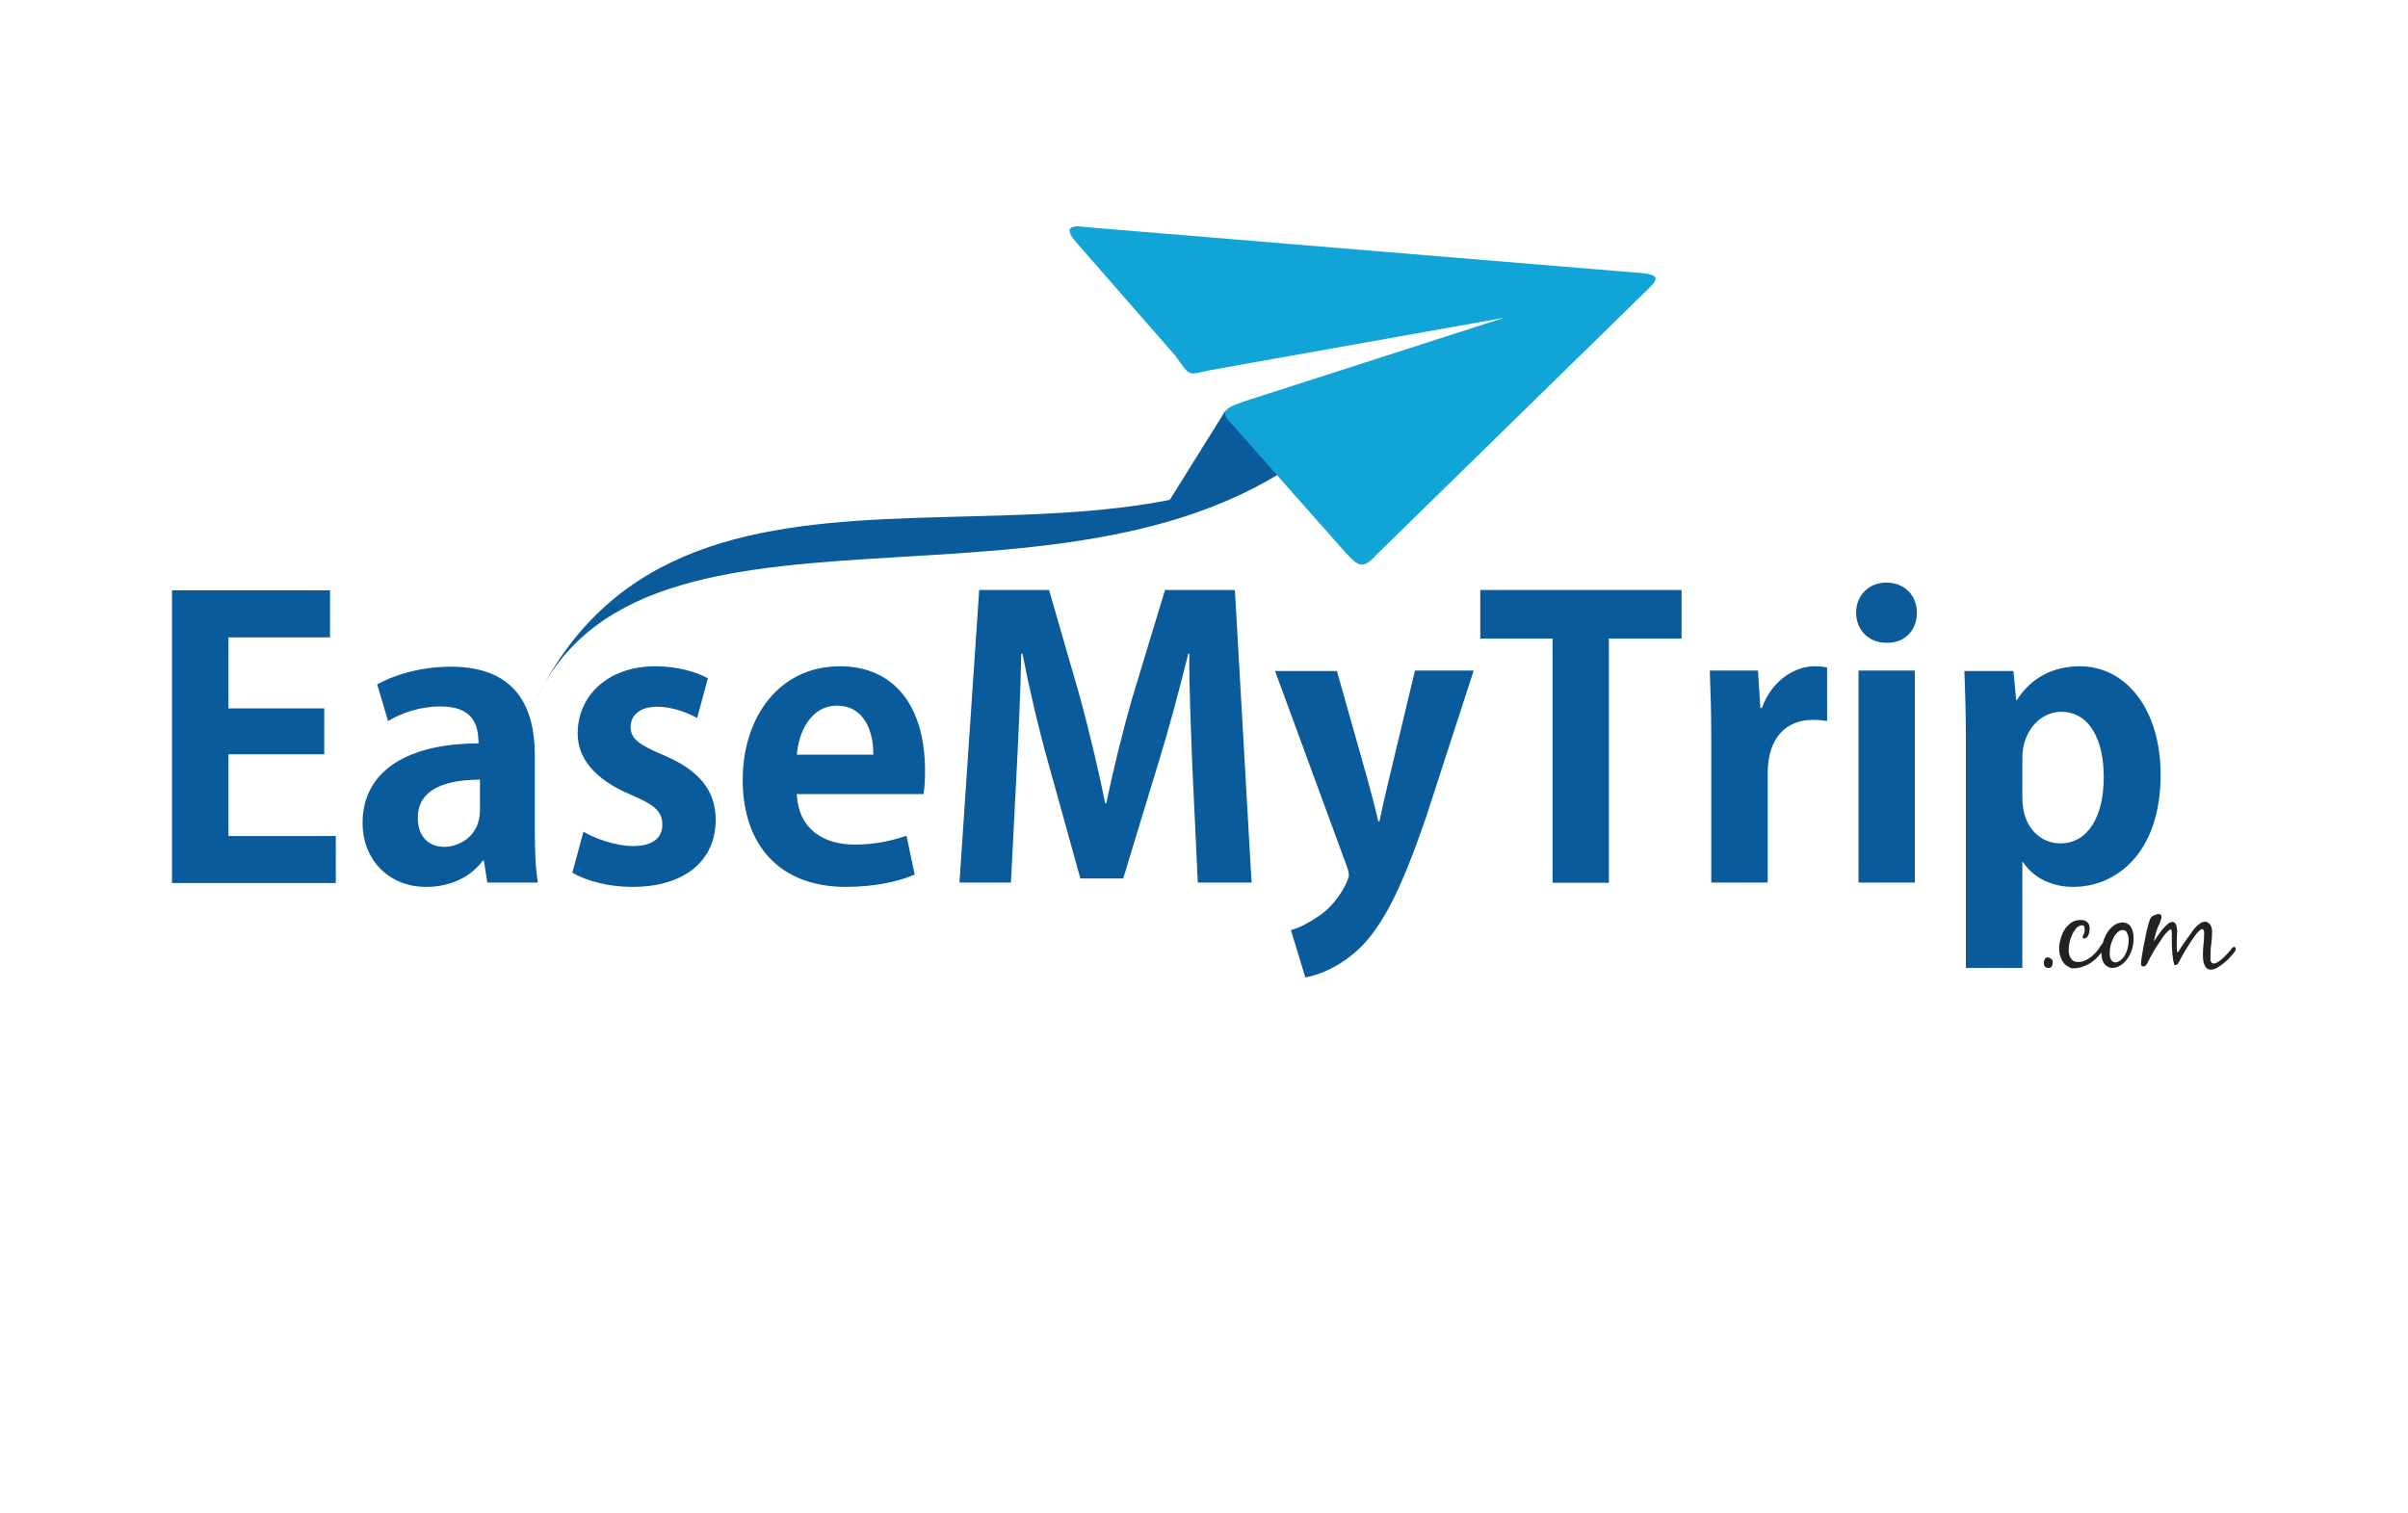 <svg xmlns="http://www.w3.org/2000/svg" xmlns:xlink="http://www.w3.org/1999/xlink" width="70" height="44" version="1.1" viewBox="0 0 70 44"><g id="surface1"><path style="stroke:none;fill-rule:nonzero;fill:#0a5b9b;fill-opacity:1" d="M 6.641 24.293 L 6.641 21.93 L 9.426 21.93 L 9.426 20.594 L 6.641 20.594 L 6.641 18.531 L 9.594 18.531 L 9.594 17.164 L 5 17.164 L 5 25.672 L 9.762 25.672 L 9.762 24.305 L 6.641 24.305 Z M 11.281 20.965 C 11.684 20.719 12.234 20.539 12.797 20.539 C 13.695 20.539 13.91 20.996 13.91 21.613 C 11.941 21.613 10.539 22.355 10.539 23.934 C 10.539 24.934 11.246 25.785 12.391 25.785 C 13.078 25.785 13.684 25.504 14.031 25.023 L 14.066 25.023 L 14.168 25.66 L 15.637 25.66 C 15.57 25.281 15.547 24.742 15.547 24.203 L 15.547 21.953 C 15.547 20.605 15.031 19.383 13.109 19.383 C 12.145 19.383 11.379 19.664 10.965 19.898 Z M 13.953 23.555 C 13.953 24.34 13.312 24.621 12.918 24.621 C 12.504 24.621 12.145 24.363 12.145 23.777 C 12.145 22.883 13.066 22.668 13.953 22.668 Z M 16.637 25.371 C 17.055 25.617 17.703 25.785 18.379 25.785 C 19.918 25.785 20.805 25.012 20.805 23.836 C 20.805 22.98 20.32 22.387 19.277 21.949 C 18.57 21.648 18.332 21.48 18.332 21.133 C 18.332 20.797 18.602 20.547 19.098 20.547 C 19.559 20.547 19.996 20.727 20.266 20.875 L 20.578 19.719 C 20.219 19.527 19.68 19.371 19.051 19.371 C 17.684 19.371 16.793 20.215 16.793 21.324 C 16.793 21.996 17.223 22.645 18.367 23.117 C 19.039 23.406 19.254 23.598 19.254 23.98 C 19.254 24.359 18.973 24.598 18.398 24.598 C 17.895 24.598 17.277 24.371 16.961 24.18 Z M 26.848 23.074 C 26.879 22.895 26.891 22.656 26.891 22.422 C 26.891 20.426 25.914 19.371 24.422 19.371 C 22.613 19.371 21.59 20.898 21.59 22.668 C 21.59 24.586 22.68 25.785 24.59 25.785 C 25.352 25.785 26.074 25.652 26.59 25.426 L 26.352 24.297 C 25.926 24.441 25.453 24.555 24.848 24.555 C 23.961 24.555 23.207 24.125 23.164 23.086 L 26.848 23.086 Z M 23.164 21.941 C 23.207 21.336 23.543 20.516 24.332 20.516 C 25.141 20.516 25.398 21.301 25.387 21.941 Z M 33.867 17.152 L 32.898 20.348 C 32.609 21.367 32.359 22.398 32.16 23.352 L 32.125 23.352 C 31.934 22.379 31.688 21.379 31.418 20.348 L 30.496 17.152 L 28.465 17.152 L 27.891 25.66 L 29.387 25.66 L 29.555 22.387 C 29.609 21.336 29.668 20.078 29.688 19.004 L 29.723 19.004 C 29.926 20.043 30.195 21.199 30.465 22.152 L 31.406 25.539 L 32.652 25.539 L 33.699 22.098 C 33.992 21.145 34.293 20.012 34.543 19.004 L 34.574 19.004 C 34.562 19.863 34.621 21.234 34.664 22.355 L 34.82 25.66 L 36.383 25.66 L 35.898 17.152 Z M 40.359 22.727 C 40.266 23.105 40.168 23.543 40.102 23.879 L 40.066 23.879 C 39.988 23.531 39.875 23.105 39.773 22.727 L 38.863 19.508 L 37.066 19.508 L 39.145 25.168 C 39.191 25.293 39.211 25.383 39.211 25.449 C 39.211 25.574 38.934 26.199 38.395 26.594 C 38.102 26.793 37.797 26.973 37.527 27.039 L 37.945 28.418 C 38.312 28.352 38.941 28.129 39.539 27.555 C 40.234 26.863 40.762 25.773 41.449 23.777 L 42.84 19.496 L 41.133 19.496 Z M 43.031 17.152 L 43.031 18.566 L 45.133 18.566 L 45.133 25.664 L 46.77 25.664 L 46.77 18.566 L 48.883 18.566 L 48.883 17.152 Z M 51.172 20.57 L 51.105 19.496 L 49.703 19.496 C 49.723 20.043 49.746 20.66 49.746 21.426 L 49.746 25.66 L 51.387 25.66 L 51.387 22.477 C 51.387 21.426 51.949 20.93 52.688 20.93 C 52.855 20.93 52.992 20.941 53.113 20.965 L 53.113 19.406 C 53.004 19.383 52.902 19.371 52.746 19.371 C 52.172 19.371 51.5 19.789 51.219 20.582 L 51.172 20.582 Z M 55.723 17.812 C 55.723 17.309 55.363 16.938 54.836 16.938 C 54.328 16.938 53.957 17.309 53.957 17.812 C 53.957 18.309 54.316 18.688 54.836 18.688 C 55.352 18.699 55.723 18.352 55.723 17.812 Z M 54.027 25.66 L 55.664 25.66 L 55.664 19.496 L 54.027 19.496 Z M 58.531 19.508 L 57.105 19.508 C 57.125 20.066 57.148 20.73 57.148 21.523 L 57.148 28.141 L 58.789 28.141 L 58.789 25.066 L 58.812 25.066 C 59.082 25.484 59.598 25.785 60.27 25.785 C 61.527 25.785 62.809 24.789 62.809 22.523 C 62.809 20.629 61.809 19.371 60.461 19.371 C 59.664 19.371 59.035 19.719 58.633 20.348 L 58.609 20.348 Z M 58.789 22.031 C 58.789 21.289 59.281 20.695 59.922 20.695 C 60.73 20.695 61.156 21.492 61.156 22.59 C 61.156 23.699 60.723 24.52 59.891 24.52 C 59.34 24.52 58.789 24.082 58.789 23.195 Z M 58.789 22.031"/><path style="stroke:none;fill-rule:evenodd;fill:#0a5b9b;fill-opacity:1" d="M 15.602 20.305 C 20.117 11.199 32.449 18.16 39.289 12.086 C 32.473 19.191 18.984 13.195 15.602 20.305 Z M 15.602 20.305"/><path style="stroke:none;fill-rule:evenodd;fill:#0a5b9b;fill-opacity:1" d="M 36.113 12.246 L 36.93 13.117 C 37.328 13.547 37.219 13.559 36.766 13.832 L 34.172 15.043 C 33.863 15.23 33.664 15.074 33.887 14.723 L 35.527 12.094 C 35.684 11.762 35.859 11.938 36.113 12.246 Z M 36.113 12.246"/><path style="stroke:none;fill-rule:nonzero;fill:#242220;fill-opacity:1" d="M 59.547 28.141 C 59.598 28.141 59.633 28.121 59.648 28.09 C 59.668 28.055 59.672 28.012 59.672 27.969 C 59.672 27.93 59.656 27.898 59.625 27.875 C 59.598 27.852 59.562 27.836 59.527 27.836 C 59.48 27.836 59.453 27.855 59.438 27.895 C 59.418 27.934 59.414 27.969 59.414 28.008 C 59.414 28.047 59.426 28.078 59.453 28.105 C 59.473 28.129 59.508 28.141 59.547 28.141 Z M 60.277 28.152 C 60.375 28.152 60.469 28.133 60.559 28.098 C 60.652 28.066 60.738 28.023 60.812 27.969 C 60.891 27.91 60.961 27.848 61.023 27.773 C 61.086 27.699 61.145 27.625 61.188 27.543 C 61.191 27.531 61.199 27.52 61.203 27.504 C 61.207 27.484 61.215 27.477 61.215 27.465 C 61.215 27.43 61.195 27.41 61.164 27.41 C 61.141 27.41 61.121 27.422 61.105 27.441 C 61.086 27.465 61.078 27.48 61.066 27.496 C 61.031 27.555 60.992 27.613 60.945 27.668 C 60.898 27.727 60.84 27.773 60.789 27.82 C 60.73 27.863 60.668 27.898 60.605 27.93 C 60.543 27.957 60.469 27.969 60.398 27.969 C 60.332 27.969 60.273 27.945 60.227 27.898 C 60.195 27.863 60.172 27.824 60.16 27.777 C 60.141 27.73 60.137 27.68 60.137 27.625 C 60.137 27.566 60.141 27.504 60.152 27.441 C 60.164 27.379 60.18 27.312 60.203 27.258 C 60.227 27.199 60.25 27.141 60.277 27.098 C 60.309 27.051 60.336 27.012 60.359 26.98 C 60.383 26.957 60.41 26.938 60.434 26.926 C 60.461 26.906 60.492 26.902 60.52 26.902 C 60.559 26.902 60.582 26.914 60.59 26.941 C 60.594 26.969 60.602 27 60.602 27.027 C 60.602 27.078 60.59 27.125 60.574 27.16 C 60.551 27.191 60.543 27.227 60.543 27.25 C 60.543 27.273 60.555 27.285 60.578 27.285 C 60.609 27.285 60.637 27.273 60.664 27.25 C 60.691 27.223 60.715 27.18 60.727 27.129 C 60.738 27.078 60.746 27.039 60.746 26.996 C 60.746 26.906 60.723 26.844 60.668 26.805 C 60.625 26.762 60.555 26.746 60.477 26.746 C 60.406 26.746 60.336 26.762 60.281 26.785 C 60.223 26.812 60.164 26.855 60.121 26.902 C 60.078 26.941 60.043 26.98 60.016 27.031 C 59.98 27.082 59.957 27.141 59.934 27.199 C 59.914 27.254 59.895 27.32 59.879 27.383 C 59.867 27.445 59.859 27.508 59.859 27.574 C 59.859 27.66 59.871 27.75 59.902 27.828 C 59.926 27.906 59.969 27.977 60.027 28.035 C 60.055 28.062 60.098 28.094 60.137 28.109 C 60.168 28.141 60.223 28.152 60.277 28.152 Z M 61.086 27.699 C 61.086 27.848 61.121 27.961 61.18 28.031 C 61.242 28.098 61.316 28.141 61.402 28.141 C 61.473 28.141 61.543 28.121 61.617 28.082 C 61.691 28.043 61.754 27.984 61.816 27.91 C 61.875 27.836 61.926 27.742 61.965 27.633 C 62.004 27.523 62.023 27.398 62.023 27.254 C 62.023 27.199 62.016 27.141 62 27.082 C 61.988 27.031 61.965 26.984 61.941 26.945 C 61.922 26.906 61.887 26.879 61.844 26.855 C 61.805 26.832 61.758 26.82 61.707 26.82 C 61.613 26.82 61.535 26.848 61.453 26.902 C 61.379 26.957 61.312 27.027 61.258 27.113 C 61.207 27.199 61.16 27.297 61.133 27.395 C 61.105 27.504 61.086 27.602 61.086 27.699 Z M 61.707 27.039 C 61.766 27.039 61.809 27.066 61.832 27.121 C 61.863 27.176 61.875 27.238 61.879 27.32 C 61.879 27.422 61.867 27.516 61.844 27.594 C 61.82 27.676 61.789 27.742 61.754 27.801 C 61.711 27.859 61.672 27.898 61.625 27.934 C 61.582 27.961 61.539 27.98 61.492 27.98 C 61.449 27.98 61.406 27.957 61.375 27.91 C 61.34 27.863 61.328 27.793 61.328 27.699 C 61.328 27.629 61.34 27.555 61.355 27.48 C 61.379 27.406 61.406 27.332 61.438 27.266 C 61.469 27.203 61.512 27.148 61.555 27.105 C 61.605 27.062 61.656 27.039 61.707 27.039 Z M 63.234 28.059 C 63.258 28.059 63.27 28.055 63.285 28.043 C 63.301 28.031 63.312 28.02 63.324 27.996 C 63.344 27.969 63.367 27.926 63.395 27.863 C 63.43 27.809 63.465 27.738 63.508 27.664 C 63.555 27.59 63.602 27.516 63.648 27.441 C 63.691 27.367 63.746 27.293 63.789 27.227 C 63.836 27.164 63.879 27.113 63.918 27.074 C 63.957 27.035 63.984 27.012 64.016 27.012 C 64.031 27.012 64.043 27.016 64.051 27.027 C 64.055 27.039 64.062 27.055 64.066 27.074 C 64.074 27.09 64.074 27.109 64.074 27.125 L 64.074 27.164 C 64.074 27.262 64.066 27.359 64.055 27.457 C 64.043 27.555 64.039 27.652 64.039 27.75 C 64.039 27.789 64.039 27.836 64.043 27.887 C 64.051 27.938 64.055 27.984 64.074 28.031 C 64.09 28.074 64.113 28.113 64.141 28.145 C 64.168 28.172 64.215 28.191 64.27 28.191 C 64.324 28.191 64.387 28.172 64.457 28.133 C 64.527 28.094 64.59 28.047 64.652 27.996 C 64.715 27.945 64.781 27.887 64.832 27.824 C 64.887 27.766 64.93 27.707 64.965 27.668 C 64.969 27.656 64.977 27.652 64.984 27.633 C 64.992 27.621 64.996 27.609 64.996 27.602 C 64.996 27.582 64.992 27.566 64.984 27.555 C 64.98 27.535 64.969 27.531 64.945 27.531 C 64.922 27.531 64.906 27.543 64.887 27.559 C 64.871 27.582 64.855 27.602 64.844 27.617 C 64.82 27.645 64.789 27.68 64.75 27.727 C 64.711 27.773 64.664 27.812 64.617 27.859 C 64.574 27.898 64.52 27.938 64.477 27.969 C 64.43 27.996 64.383 28.012 64.348 28.012 C 64.324 28.012 64.309 28.008 64.293 27.988 C 64.281 27.973 64.27 27.957 64.262 27.938 C 64.258 27.914 64.258 27.898 64.258 27.875 L 64.258 27.816 C 64.258 27.691 64.262 27.566 64.281 27.445 C 64.297 27.324 64.305 27.199 64.305 27.07 C 64.305 27.043 64.297 27.008 64.293 26.98 C 64.285 26.945 64.273 26.918 64.258 26.895 C 64.238 26.867 64.215 26.844 64.191 26.824 C 64.164 26.809 64.137 26.797 64.102 26.797 C 64.051 26.797 64.004 26.816 63.953 26.848 C 63.902 26.883 63.867 26.918 63.832 26.953 C 63.793 26.996 63.75 27.043 63.719 27.094 C 63.684 27.148 63.648 27.199 63.613 27.242 C 63.566 27.309 63.523 27.371 63.477 27.434 C 63.43 27.496 63.391 27.559 63.352 27.629 C 63.344 27.633 63.34 27.645 63.328 27.66 C 63.316 27.68 63.309 27.691 63.305 27.691 C 63.297 27.691 63.293 27.68 63.289 27.66 C 63.281 27.645 63.281 27.621 63.281 27.594 C 63.281 27.57 63.277 27.543 63.277 27.52 L 63.277 27.461 C 63.277 27.398 63.277 27.336 63.281 27.266 C 63.281 27.203 63.289 27.141 63.289 27.078 C 63.289 27.055 63.289 27.027 63.281 26.996 C 63.277 26.969 63.27 26.934 63.266 26.906 C 63.254 26.879 63.242 26.855 63.223 26.832 C 63.207 26.812 63.184 26.805 63.148 26.805 C 63.102 26.805 63.059 26.828 63.008 26.871 C 62.953 26.918 62.902 26.977 62.852 27.031 C 62.801 27.098 62.754 27.16 62.711 27.223 C 62.672 27.285 62.637 27.336 62.617 27.371 C 62.625 27.309 62.637 27.242 62.656 27.18 C 62.672 27.117 62.691 27.055 62.711 27 C 62.723 26.977 62.73 26.953 62.746 26.918 C 62.758 26.891 62.777 26.855 62.789 26.828 C 62.801 26.793 62.812 26.766 62.82 26.734 C 62.832 26.707 62.832 26.68 62.832 26.656 C 62.832 26.633 62.828 26.609 62.816 26.598 C 62.805 26.582 62.789 26.574 62.766 26.574 C 62.719 26.574 62.672 26.586 62.621 26.609 C 62.57 26.633 62.531 26.668 62.508 26.707 C 62.496 26.734 62.48 26.781 62.461 26.844 C 62.445 26.914 62.422 26.988 62.402 27.074 C 62.387 27.16 62.363 27.25 62.348 27.348 C 62.324 27.445 62.305 27.535 62.293 27.625 C 62.277 27.711 62.266 27.789 62.254 27.863 C 62.242 27.938 62.238 27.988 62.238 28.023 C 62.238 28.043 62.242 28.059 62.254 28.074 C 62.266 28.094 62.281 28.098 62.305 28.098 C 62.336 28.098 62.363 28.086 62.379 28.066 C 62.398 28.043 62.414 28.02 62.426 27.996 C 62.438 27.969 62.461 27.926 62.488 27.871 C 62.52 27.812 62.559 27.742 62.598 27.676 C 62.637 27.602 62.684 27.527 62.738 27.453 C 62.789 27.379 62.832 27.305 62.879 27.238 C 62.926 27.176 62.965 27.125 63.008 27.086 C 63.047 27.047 63.074 27.023 63.098 27.023 C 63.113 27.023 63.125 27.035 63.125 27.051 C 63.125 27.066 63.133 27.086 63.133 27.09 L 63.133 27.336 C 63.133 27.395 63.133 27.449 63.137 27.512 C 63.137 27.578 63.145 27.641 63.148 27.703 C 63.156 27.766 63.16 27.824 63.168 27.875 C 63.172 27.926 63.184 27.973 63.199 28.008 C 63.195 28.043 63.211 28.059 63.234 28.059 Z M 63.234 28.059"/><path style="stroke:none;fill-rule:evenodd;fill:#11a4d6;fill-opacity:1" d="M 31.551 6.602 L 47.559 7.926 C 48.332 7.969 48.207 8.125 47.828 8.484 L 40.02 16.121 C 39.582 16.605 39.48 16.469 38.965 15.898 L 35.91 12.441 C 35.508 12.02 35.438 11.926 36.137 11.68 L 43.727 9.238 L 35.18 10.762 C 34.539 10.895 34.617 10.984 34.172 10.348 L 31.328 7.094 C 30.969 6.703 31.004 6.512 31.551 6.602 Z M 31.551 6.602"/></g></svg>